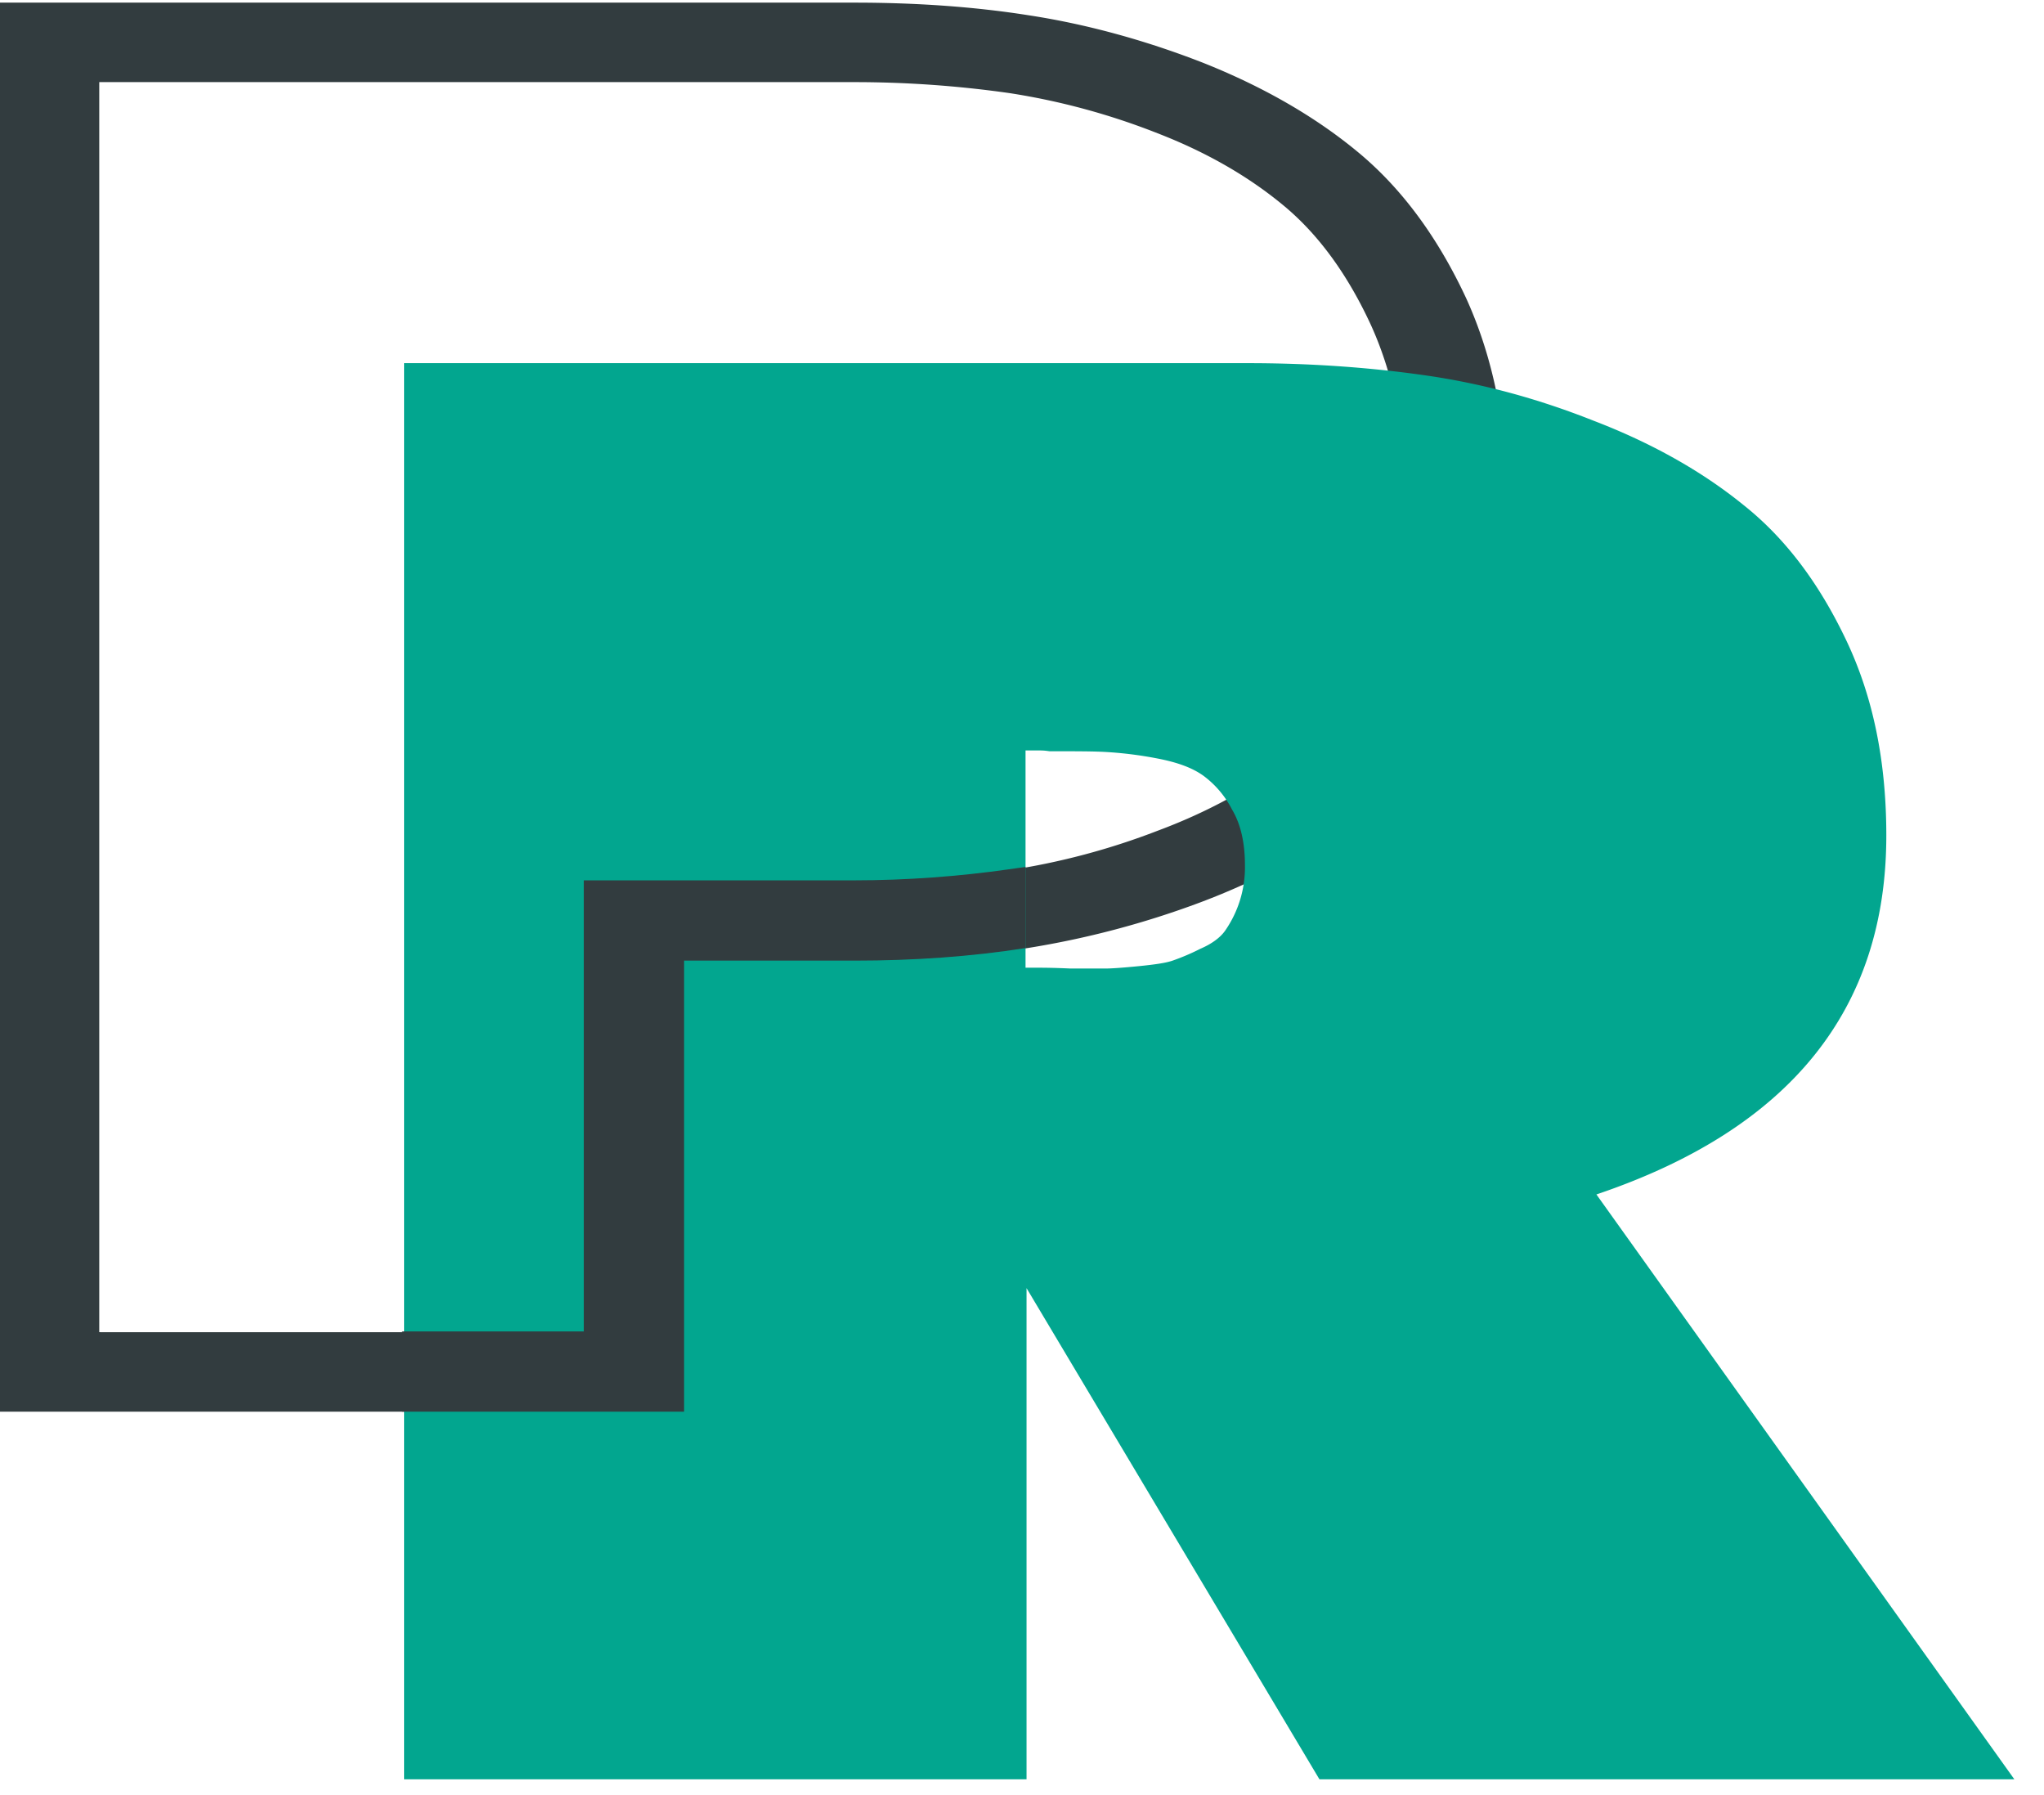 <svg width="41" height="36" fill="none" xmlns="http://www.w3.org/2000/svg"><path d="M13.74 28.311H0V.053h17.146c1.215 0 2.39.08 3.485.253 1.135.173 2.31.49 3.485.947 1.195.474 2.25 1.073 3.126 1.8.896.742 1.613 1.736 2.171 2.936.538 1.184.817 2.557.817 4.073 0 1.342-.28 2.589-.837 3.662-.558 1.105-1.294 2.005-2.21 2.7-.877.663-1.932 1.231-3.107 1.673a17.99 17.99 0 01-3.465.916c-1.115.174-2.29.252-3.465.252h-3.405v9.046zM2.012 26.717h9.718V17.67h5.417c1.055 0 2.091-.079 3.107-.22a14.15 14.15 0 002.967-.79c.976-.363 1.852-.837 2.569-1.39a6.06 6.06 0 001.732-2.13c.458-.9.677-1.927.677-3.08 0-1.325-.239-2.525-.697-3.535-.458-.995-1.035-1.8-1.732-2.384-.717-.6-1.573-1.09-2.55-1.468a13.844 13.844 0 00-2.966-.805 22.033 22.033 0 00-3.127-.221H1.991v25.069h.02z" fill="#323C3F"/><path d="M40.406 35.683h-13.94l-5.875-9.85v9.85H8.105v-28.4h16.927c1.215 0 2.39.08 3.505.237 1.135.158 2.27.458 3.425.916 1.155.442 2.17 1.01 3.007 1.689.856.679 1.533 1.594 2.071 2.73.538 1.137.797 2.432.797 3.9 0 3.489-1.932 5.889-5.815 7.199l8.384 11.73zM20.83 15.05h-.259v4.357h.26c.079 0 .278 0 .636.016h.717c.12 0 .339-.016.657-.047.319-.032.538-.063.677-.11a4.49 4.49 0 00.558-.238c.22-.094.398-.22.498-.363a2.226 2.226 0 00.398-1.31c0-.442-.08-.82-.259-1.12a1.946 1.946 0 00-.577-.68c-.22-.157-.518-.268-.936-.347a7.76 7.76 0 00-.996-.126c-.259-.016-.637-.016-1.155-.016-.1-.016-.16-.016-.219-.016z" fill="#02A68F"/><path d="M13.74 19.265h3.406c1.175 0 2.33-.079 3.425-.252v-1.626c-.12.015-.219.031-.338.047-.996.142-2.052.221-3.107.221H11.71v9.046H8.066v1.61h5.656v-9.046h.02z" fill="#323C3F"/></svg>